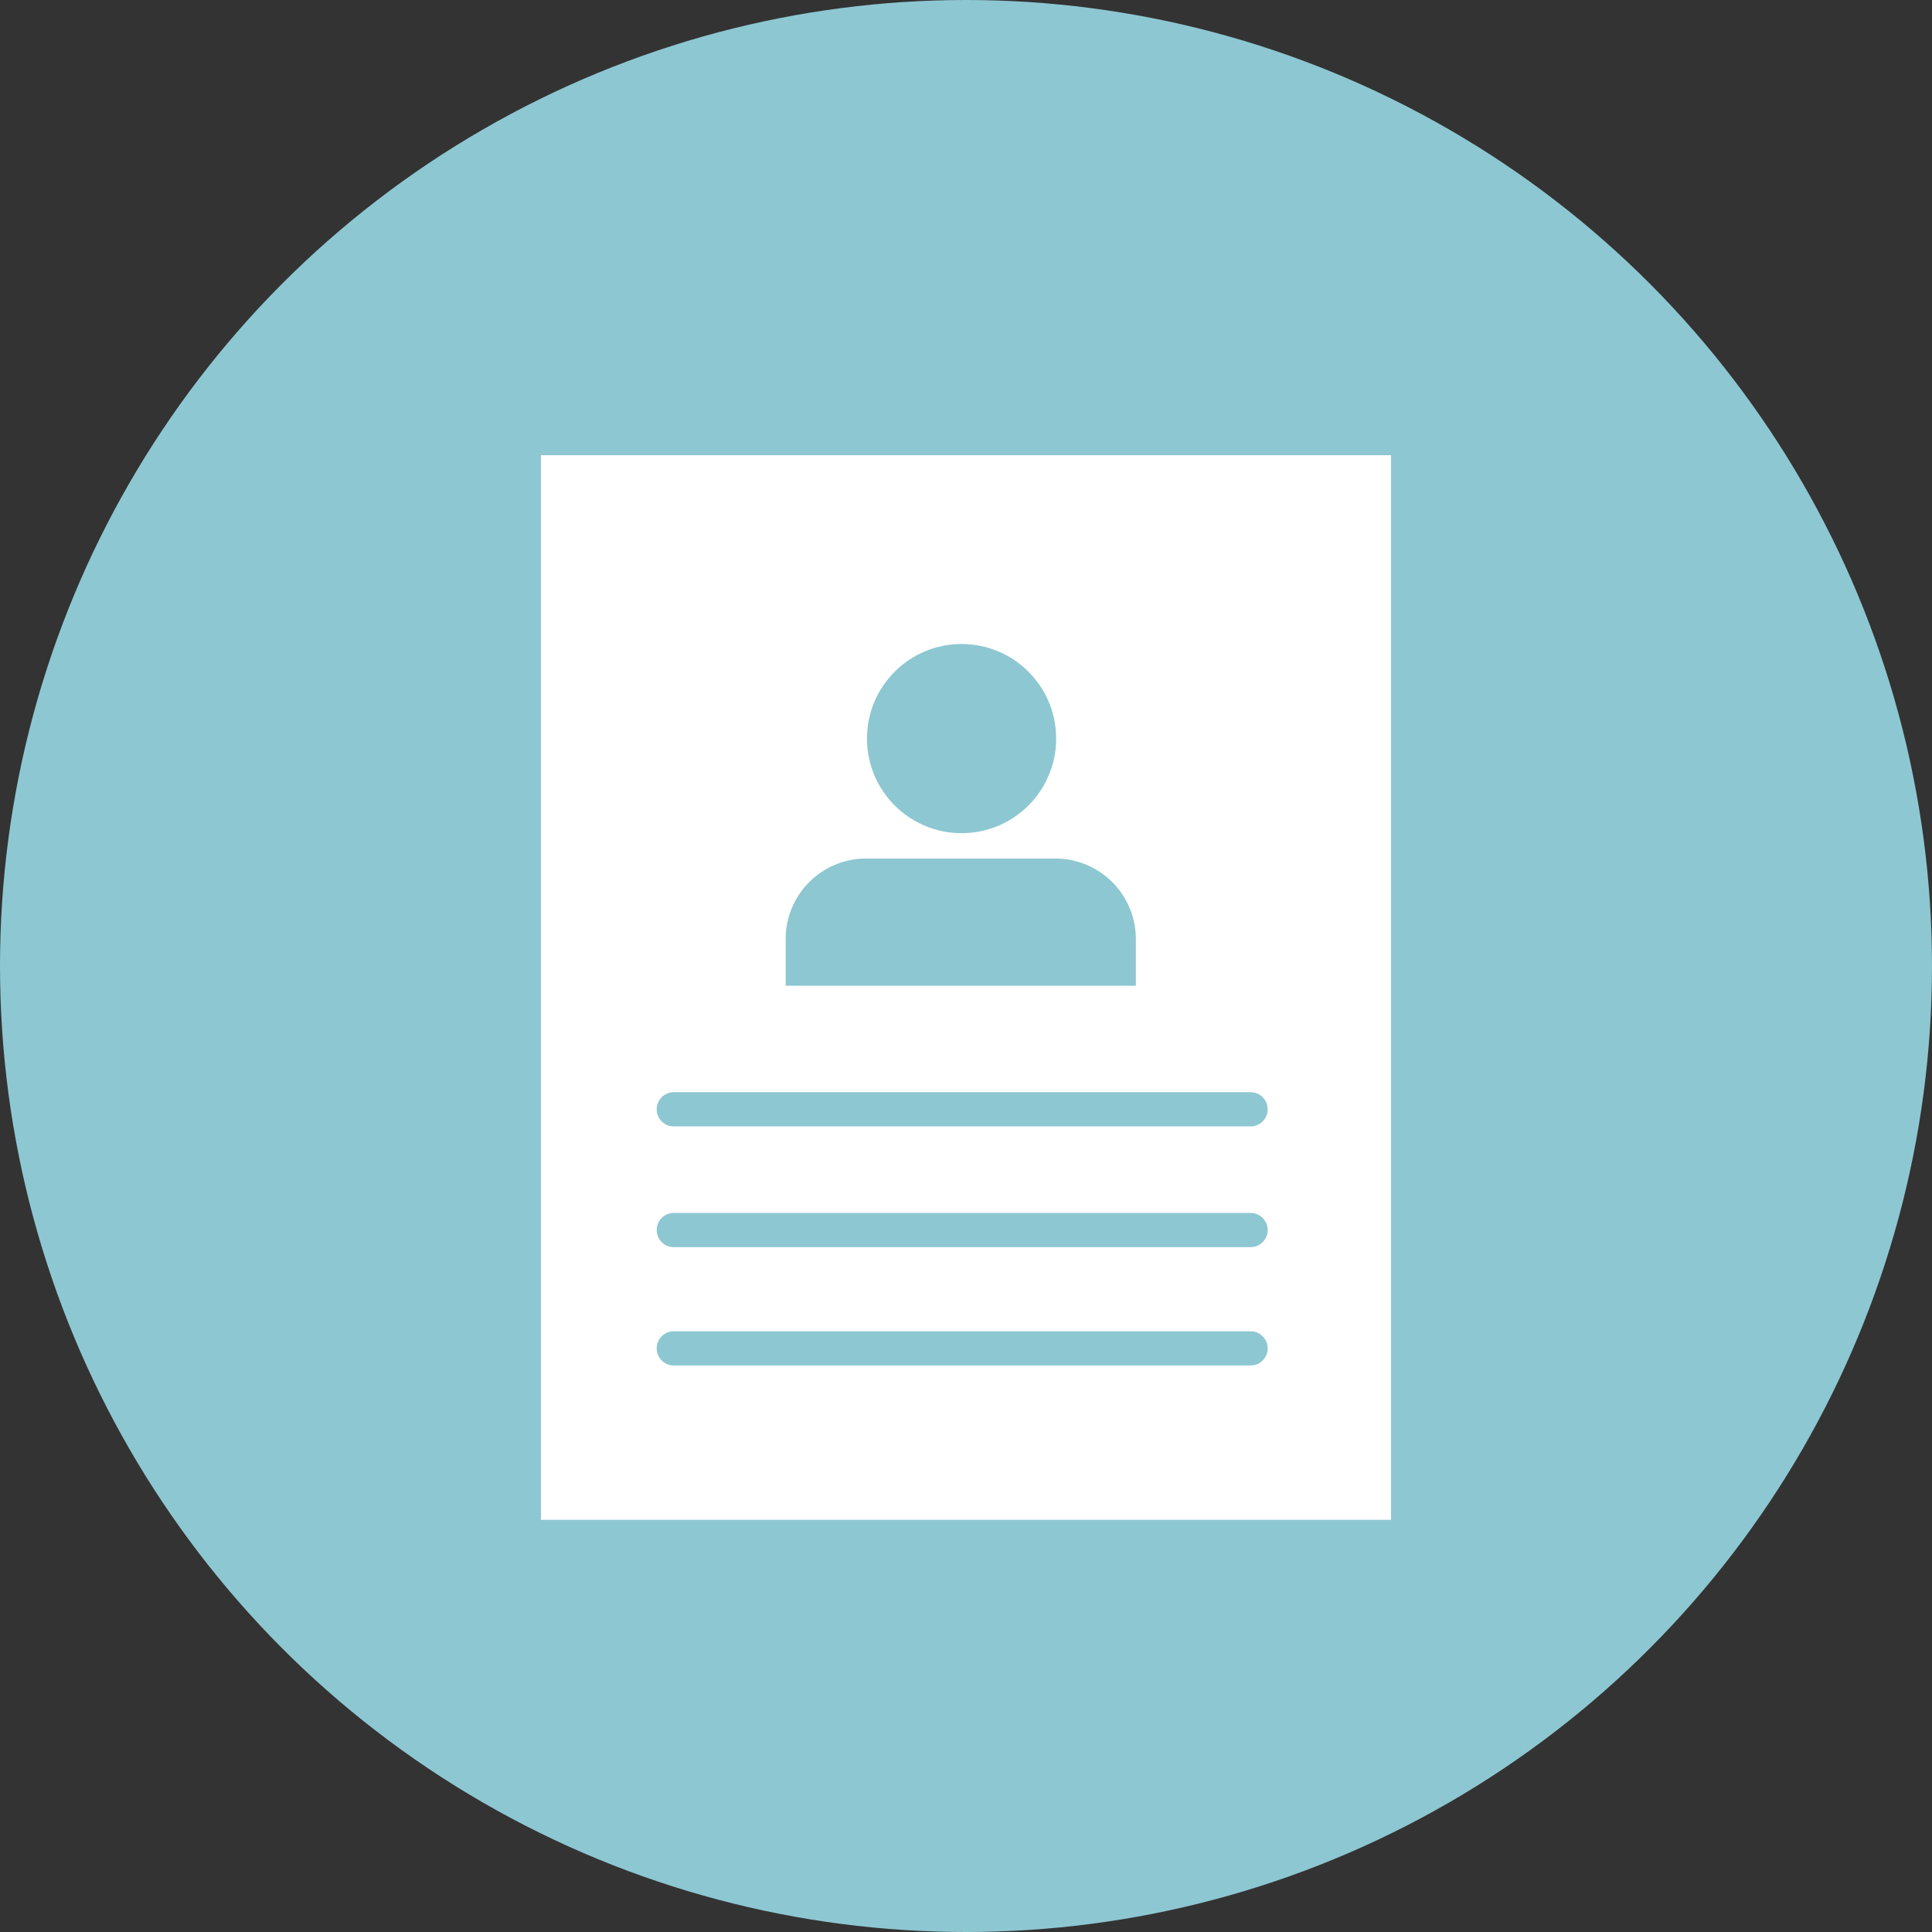 <svg id="Layer_1" data-name="Layer 1" xmlns="http://www.w3.org/2000/svg" viewBox="0 0 48 48"><rect x="0" y="0" width="48" height="48" fill="#333333" stroke="none"/><defs><style>.cls-1{fill:#8dc7d2;}.cls-2{fill:#fff;}.cls-3{fill:none;stroke:#8dc7d2;stroke-linecap:round;stroke-miterlimit:10;stroke-width:0.85px;}</style></defs><circle class="cls-1" cx="24" cy="24" r="24"/><rect class="cls-2" x="13.44" y="11.31" width="21.12" height="26.45"/><circle class="cls-1" cx="23.89" cy="18.35" r="2.35"/><path class="cls-1" d="M21.56,21.33h4.66a2,2,0,0,1,2,2v1.16a0,0,0,0,1,0,0H19.52a0,0,0,0,1,0,0V23.38A2,2,0,0,1,21.56,21.33Z"/><path class="cls-3" d="M19.67,32H34" transform="translate(-2.93 -4.44)"/><path class="cls-3" d="M19.67,35H34" transform="translate(-2.93 -4.44)"/><path class="cls-3" d="M19.67,37.94H34" transform="translate(-2.93 -4.44)"/></svg>